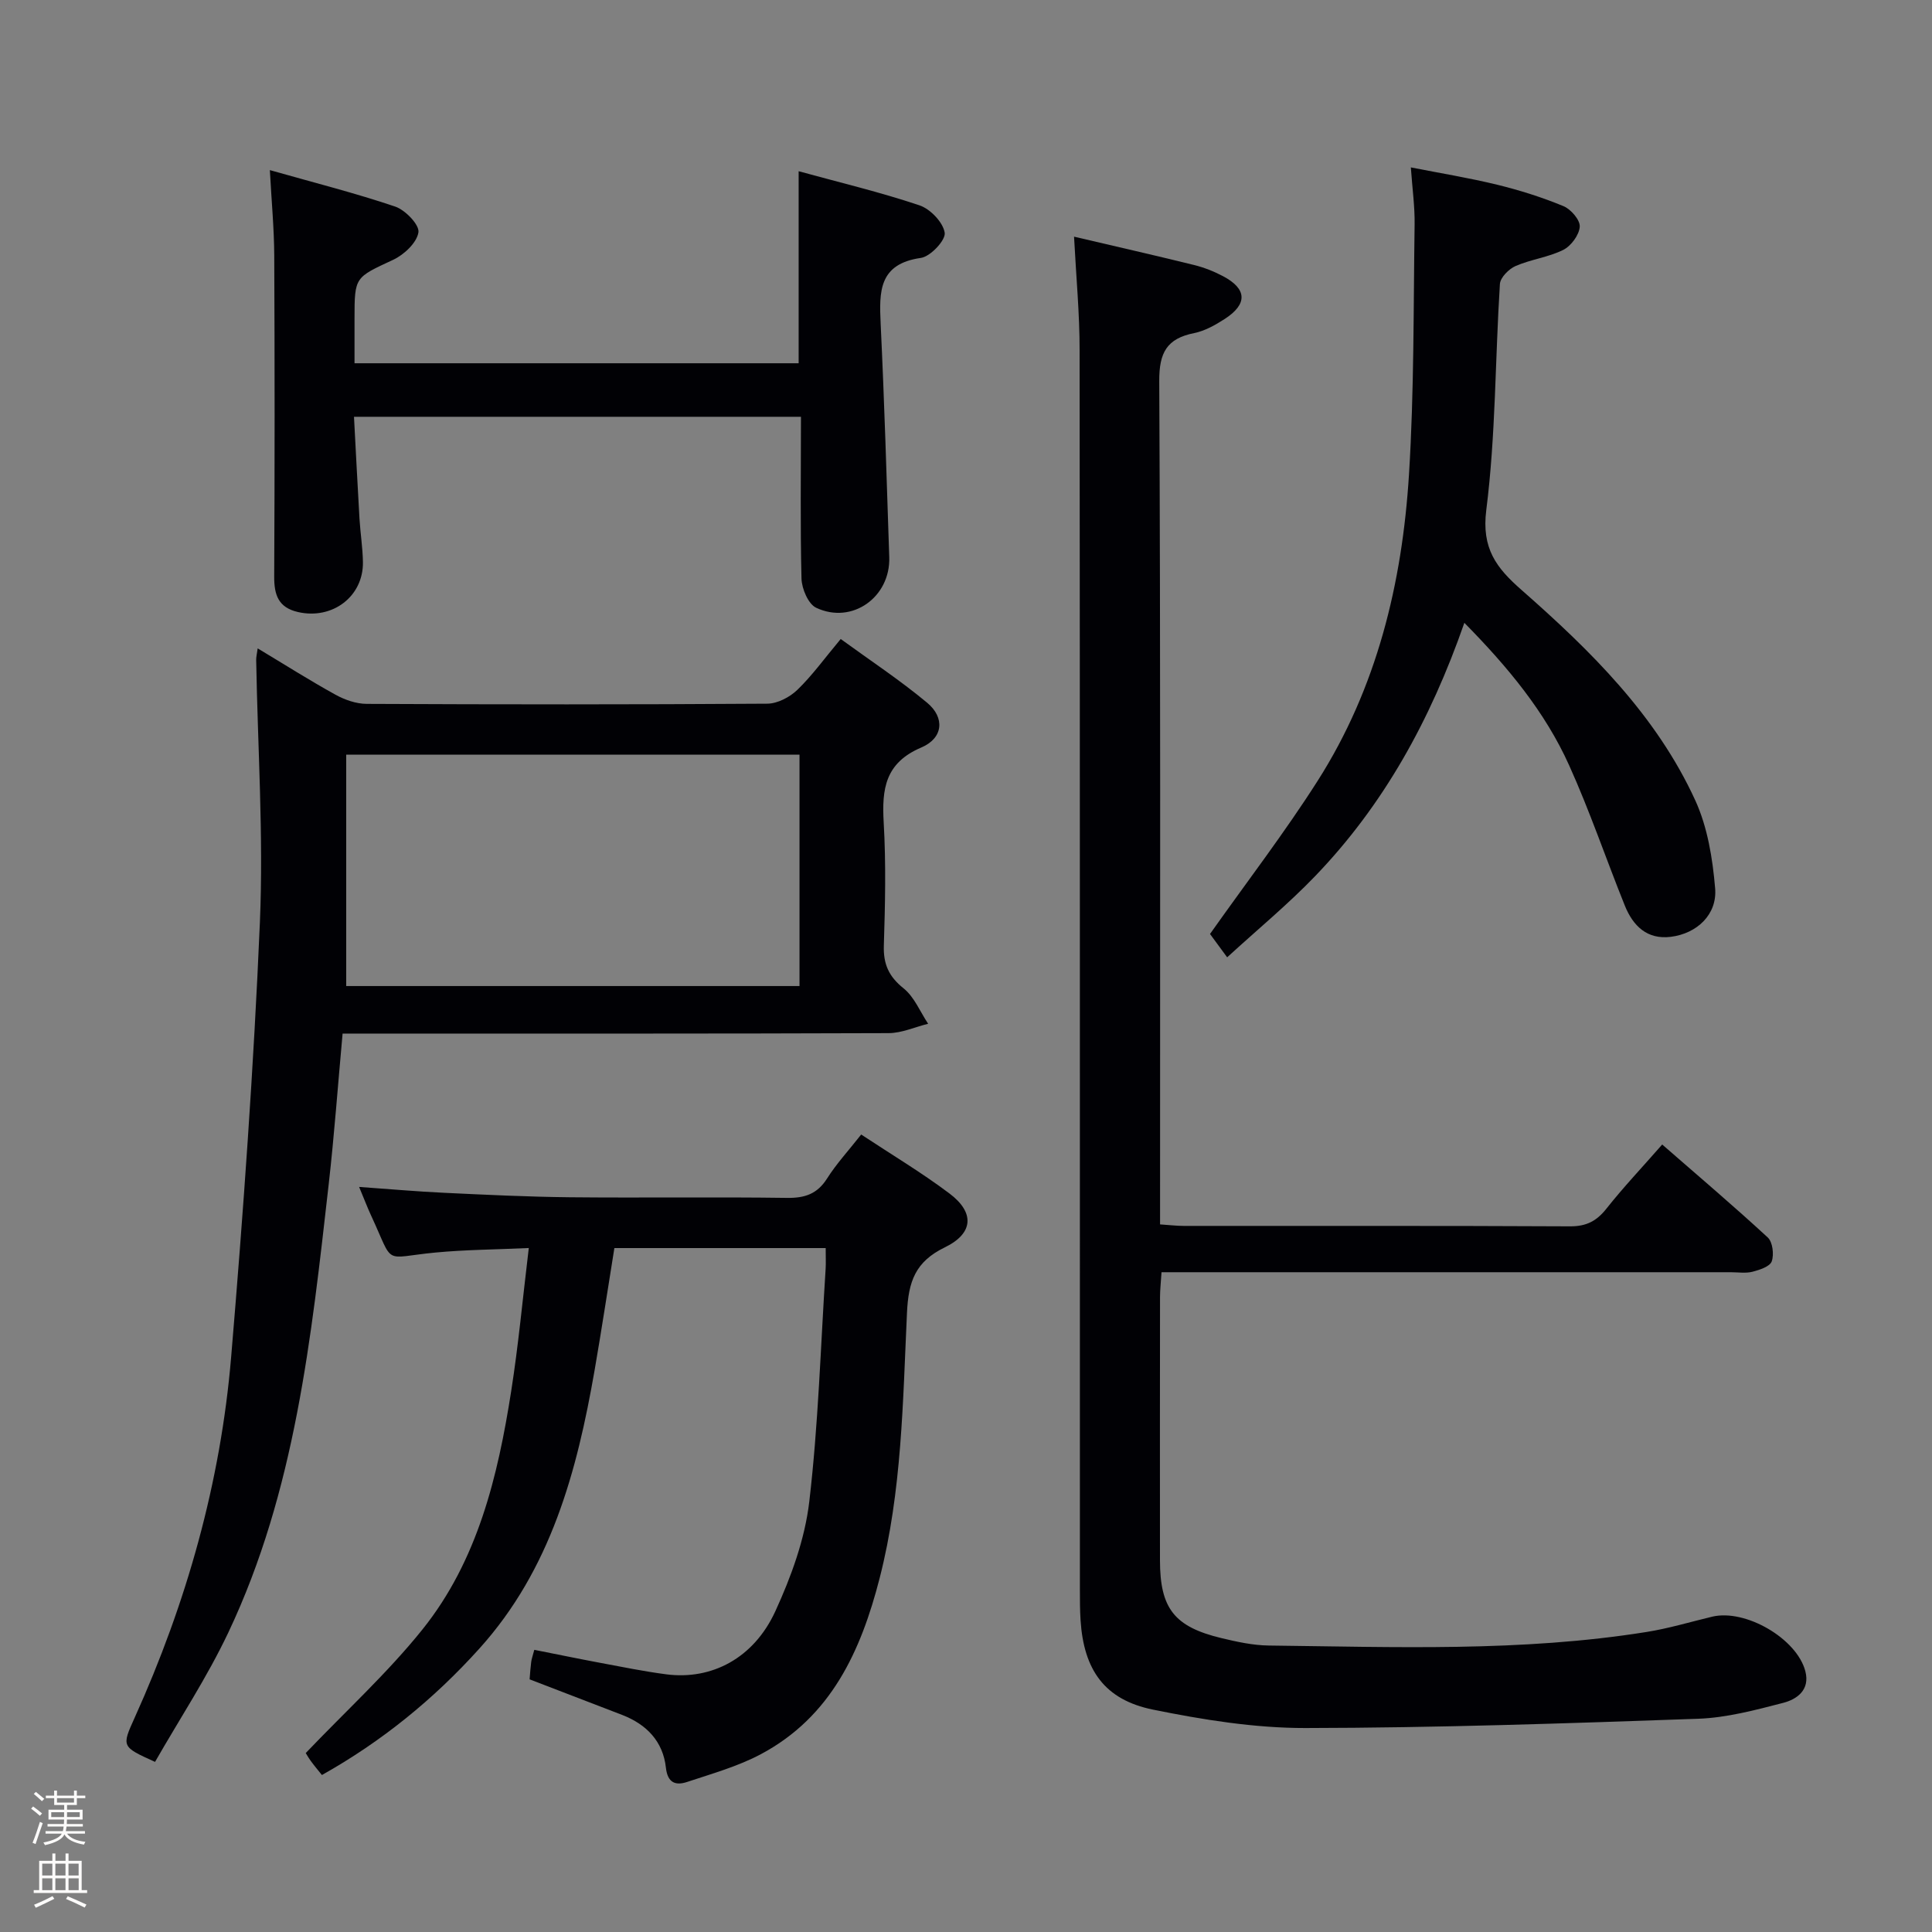 <svg enable-background="new 0 0 400 400" viewBox="0 0 400 400" xmlns="http://www.w3.org/2000/svg"><rect x="0" y="0" width="400" height="400" fill="#808080" stroke="none"/><path d="m6.44 374.46.42-.45c.65.47 1.27.95 1.85 1.44l-.45.49c-.65-.56-1.25-1.06-1.82-1.48m.93 7.33-.63-.26c.55-1.36 1.05-2.8 1.52-4.33.19.1.38.19.59.27-.46 1.29-.95 2.73-1.48 4.32m-.38-10.38.44-.42c.43.34 1.01.82 1.74 1.44l-.49.49c-.53-.51-1.09-1.01-1.69-1.51m2.5.35h1.72v-1.04h.59v1.04h3.52v-1.04h.59v1.04h1.75v.53h-1.75v1.42h-2.03v.97h3.22v2.03h-3.24c0 .35-.01.66-.03.93h3.32v.53h-3.37c-.03.27-.08.58-.15.94h3.96v.53h-3.71c.67.92 1.93 1.48 3.79 1.68-.13.24-.23.44-.29.59-2.13-.38-3.48-1.08-4.04-2.12-.43.97-1.77 1.72-4.03 2.23-.09-.19-.2-.37-.33-.55 2.1-.42 3.37-1.03 3.81-1.83h-3.36v-.53h3.58c.08-.29.13-.61.16-.94h-3.33v-.53h3.39c.02-.27.04-.58.04-.93h-3.23v-2.03h3.25v-.97h-2.07v-1.42h-1.73zm1.12 3.44v1h2.65c.01-.3.02-.44.01-.4v-.25-.35zm1.19-2h3.52v-.91h-3.52zm4.71 2h-2.63v.59c0 .15-.01.28-.01.4h2.64z" fill="#fcfbfa"/><path d="m13.56 383.74h.63v1.52h2.72v6.07h1.13v.6h-11.06v-.6h1.13v-6.07h2.73v-1.52h.63v1.52h2.1v-1.52zm-2.69 8.83.38.56c-1.24.63-2.53 1.25-3.85 1.85-.1-.21-.21-.42-.34-.63 1.36-.55 2.63-1.15 3.81-1.78m-2.13-4.27h2.1v-2.45h-2.1zm0 3.04h2.1v-2.46h-2.1zm2.72-3.04h2.1v-2.45h-2.1zm0 3.04h2.1v-2.46h-2.1zm6.07 3.6c-1.41-.71-2.7-1.3-3.86-1.78l.35-.56c1.45.62 2.75 1.19 3.88 1.72zm-1.25-9.09h-2.1v2.45h2.1zm-2.09 5.49h2.1v-2.46h-2.1z" fill="#fcfbfa"/><g fill="#010105"><path d="m222.37 49c8.41 1.97 16.63 3.84 24.82 5.86 2.08.51 4.13 1.32 6.02 2.32 4.99 2.63 5.12 5.78.35 8.86-1.94 1.25-4.09 2.47-6.31 2.92-5.67 1.13-7.27 4.04-7.24 9.94.28 56.15.17 112.31.17 168.46v6.14c1.99.13 3.44.31 4.89.31 26.66.02 53.32-.05 79.98.09 3.38.02 5.51-1.09 7.55-3.67 3.49-4.41 7.37-8.51 11.54-13.27 7.49 6.53 14.81 12.74 21.85 19.24 1.02.94 1.33 3.52.83 4.95-.38 1.07-2.5 1.77-3.98 2.15-1.41.36-2.98.1-4.48.1-37.16 0-74.32 0-111.48 0-1.97 0-3.94 0-6.4 0-.12 2-.31 3.59-.31 5.17-.02 18.16-.03 36.33-.01 54.49.01 9.95 2.96 13.74 12.71 16.09 3.21.77 6.54 1.5 9.82 1.54 26.12.3 52.28 1.34 78.23-2.81 4.57-.73 9.04-2.08 13.55-3.16 6.89-1.66 17.55 4.52 19.31 11.3 1 3.87-1.74 5.81-4.63 6.55-5.76 1.49-11.67 3.07-17.56 3.28-27.1.96-54.22 1.88-81.34 1.92-10.52.01-21.18-1.71-31.53-3.81-10.03-2.04-14.33-8.21-15-18.48-.14-2.16-.14-4.33-.14-6.49-.01-85.48.02-170.97-.06-256.45.01-7.6-.72-15.2-1.15-23.54z"/><path d="m70.93 214c-.98 10.74-1.72 21.01-2.88 31.23-3.6 31.67-6.9 63.46-20.78 92.77-4.39 9.27-10.1 17.91-15.17 26.78-6.94-3.14-6.94-3.14-4.22-9.15 10.75-23.81 17.8-48.7 19.98-74.72 2.52-29.95 4.67-59.96 5.95-89.99.76-18.05-.46-36.19-.77-54.29-.01-.61.15-1.23.31-2.39 5.58 3.35 10.75 6.63 16.09 9.58 1.93 1.07 4.3 1.9 6.47 1.91 27.65.13 55.3.15 82.94-.04 2.12-.01 4.67-1.35 6.24-2.87 3.09-2.98 5.63-6.53 8.97-10.52 6.01 4.38 12.22 8.47 17.9 13.2 3.7 3.08 3.35 7.32-1.21 9.26-7.51 3.19-8.19 8.59-7.79 15.54.49 8.47.3 16.99.03 25.47-.12 3.86 1.03 6.41 4.09 8.86 2.22 1.78 3.42 4.84 5.08 7.33-2.73.67-5.45 1.93-8.18 1.94-35.64.13-71.29.09-106.93.09-1.83.01-3.65.01-6.12.01zm.75-57.76v47.91h93.85c0-16.19 0-31.93 0-47.91-31.17 0-62.05 0-93.85 0z"/><path d="m109.65 347.69c.11-1.33.18-2.47.33-3.61.08-.63.31-1.24.64-2.5 4.62.91 9.09 1.84 13.58 2.68 4.57.85 9.13 1.79 13.74 2.39 9.37 1.22 18.11-3.3 22.59-13.07 3.28-7.15 6.11-14.92 7.02-22.67 1.88-15.99 2.35-32.15 3.39-48.24.07-1.15.01-2.31.01-4.27-7.44 0-14.7 0-21.95 0-7.15 0-14.3 0-21.8 0-1.39 8.62-2.65 16.96-4.09 25.27-3.65 20.99-9.07 41.25-23.87 57.66-9.44 10.47-20.2 19.22-32.59 26.17-.88-1.1-1.63-1.98-2.31-2.92-.57-.79-1.04-1.65-1.04-1.63 8.32-8.72 16.93-16.58 24.14-25.56 11.46-14.28 15.63-31.7 18.4-49.39 1.49-9.49 2.37-19.08 3.64-29.61-6.99.32-13.21.35-19.38.94-11.03 1.06-8.38 2.88-13.26-7.65-.76-1.63-1.39-3.32-2.49-5.94 6.37.45 12.02.96 17.68 1.22 8.64.41 17.28.83 25.92.92 15 .15 30-.08 44.99.13 3.7.05 6.26-.81 8.3-4.02 1.94-3.06 4.43-5.76 7.06-9.1 6.24 4.13 12.5 7.86 18.29 12.22 5.22 3.93 5 8.24-.97 11.14-6.11 2.97-7.54 7.04-7.84 13.56-.86 18.38-1.04 36.9-5.66 54.93-3.88 15.11-10.06 28.7-24.58 36.44-4.77 2.54-10.13 4.04-15.3 5.76-2.33.77-4.02.22-4.37-2.95-.6-5.46-4-8.97-9.05-10.93-6.34-2.44-12.67-4.87-19.17-7.37z"/><path d="m303.18 128.95c-7.05 20.22-16.74 37.74-30.92 52.47-5.6 5.82-11.88 11-18.19 16.78-1.78-2.42-2.93-3.99-3.55-4.83 7.64-10.81 15.45-20.97 22.3-31.73 12.25-19.24 17.48-40.87 18.89-63.32 1.08-17.26.92-34.61 1.17-51.91.05-3.62-.46-7.25-.78-11.75 6.12 1.2 12.07 2.17 17.9 3.59 4.66 1.14 9.27 2.6 13.7 4.43 1.54.64 3.47 2.87 3.37 4.26-.12 1.72-1.8 3.99-3.42 4.8-3.07 1.53-6.68 1.95-9.85 3.33-1.41.61-3.18 2.39-3.26 3.73-.99 15.6-.86 31.32-2.82 46.78-1.01 7.99 2.09 12 7.29 16.56 14.31 12.57 27.91 25.95 35.98 43.57 2.54 5.55 3.59 12.04 4.11 18.2.46 5.42-3.75 9.37-9.18 10.05-4.92.61-7.83-2.28-9.52-6.47-3.9-9.68-7.26-19.6-11.55-29.09-4.97-11.01-12.61-20.25-21.67-29.45z"/><path d="m165.83 86.29c-30.95 0-61.22 0-92.54 0 .38 7.08.73 14.11 1.14 21.13.18 2.98.66 5.95.71 8.93.12 7.15-6.32 11.99-13.43 10.37-4.09-.93-4.96-3.56-4.94-7.36.11-22.15.11-44.31.01-66.46-.03-5.59-.56-11.17-.91-17.68 9.19 2.61 17.68 4.75 25.95 7.55 2.1.71 5.06 3.79 4.81 5.34-.34 2.16-2.98 4.63-5.23 5.68-7.91 3.69-8 3.48-8 12.15v9.27h91.95c0-13.07 0-26.07 0-39.76 8.52 2.34 16.89 4.33 25.01 7.06 2.25.75 4.9 3.52 5.23 5.68.23 1.53-2.95 4.93-4.94 5.21-8.74 1.24-8.63 6.99-8.32 13.61.77 16.1 1.25 32.22 1.78 48.34.28 8.28-7.69 13.99-15.13 10.48-1.64-.77-2.98-3.94-3.04-6.04-.27-10.96-.11-21.94-.11-33.5z"/></g></svg>
